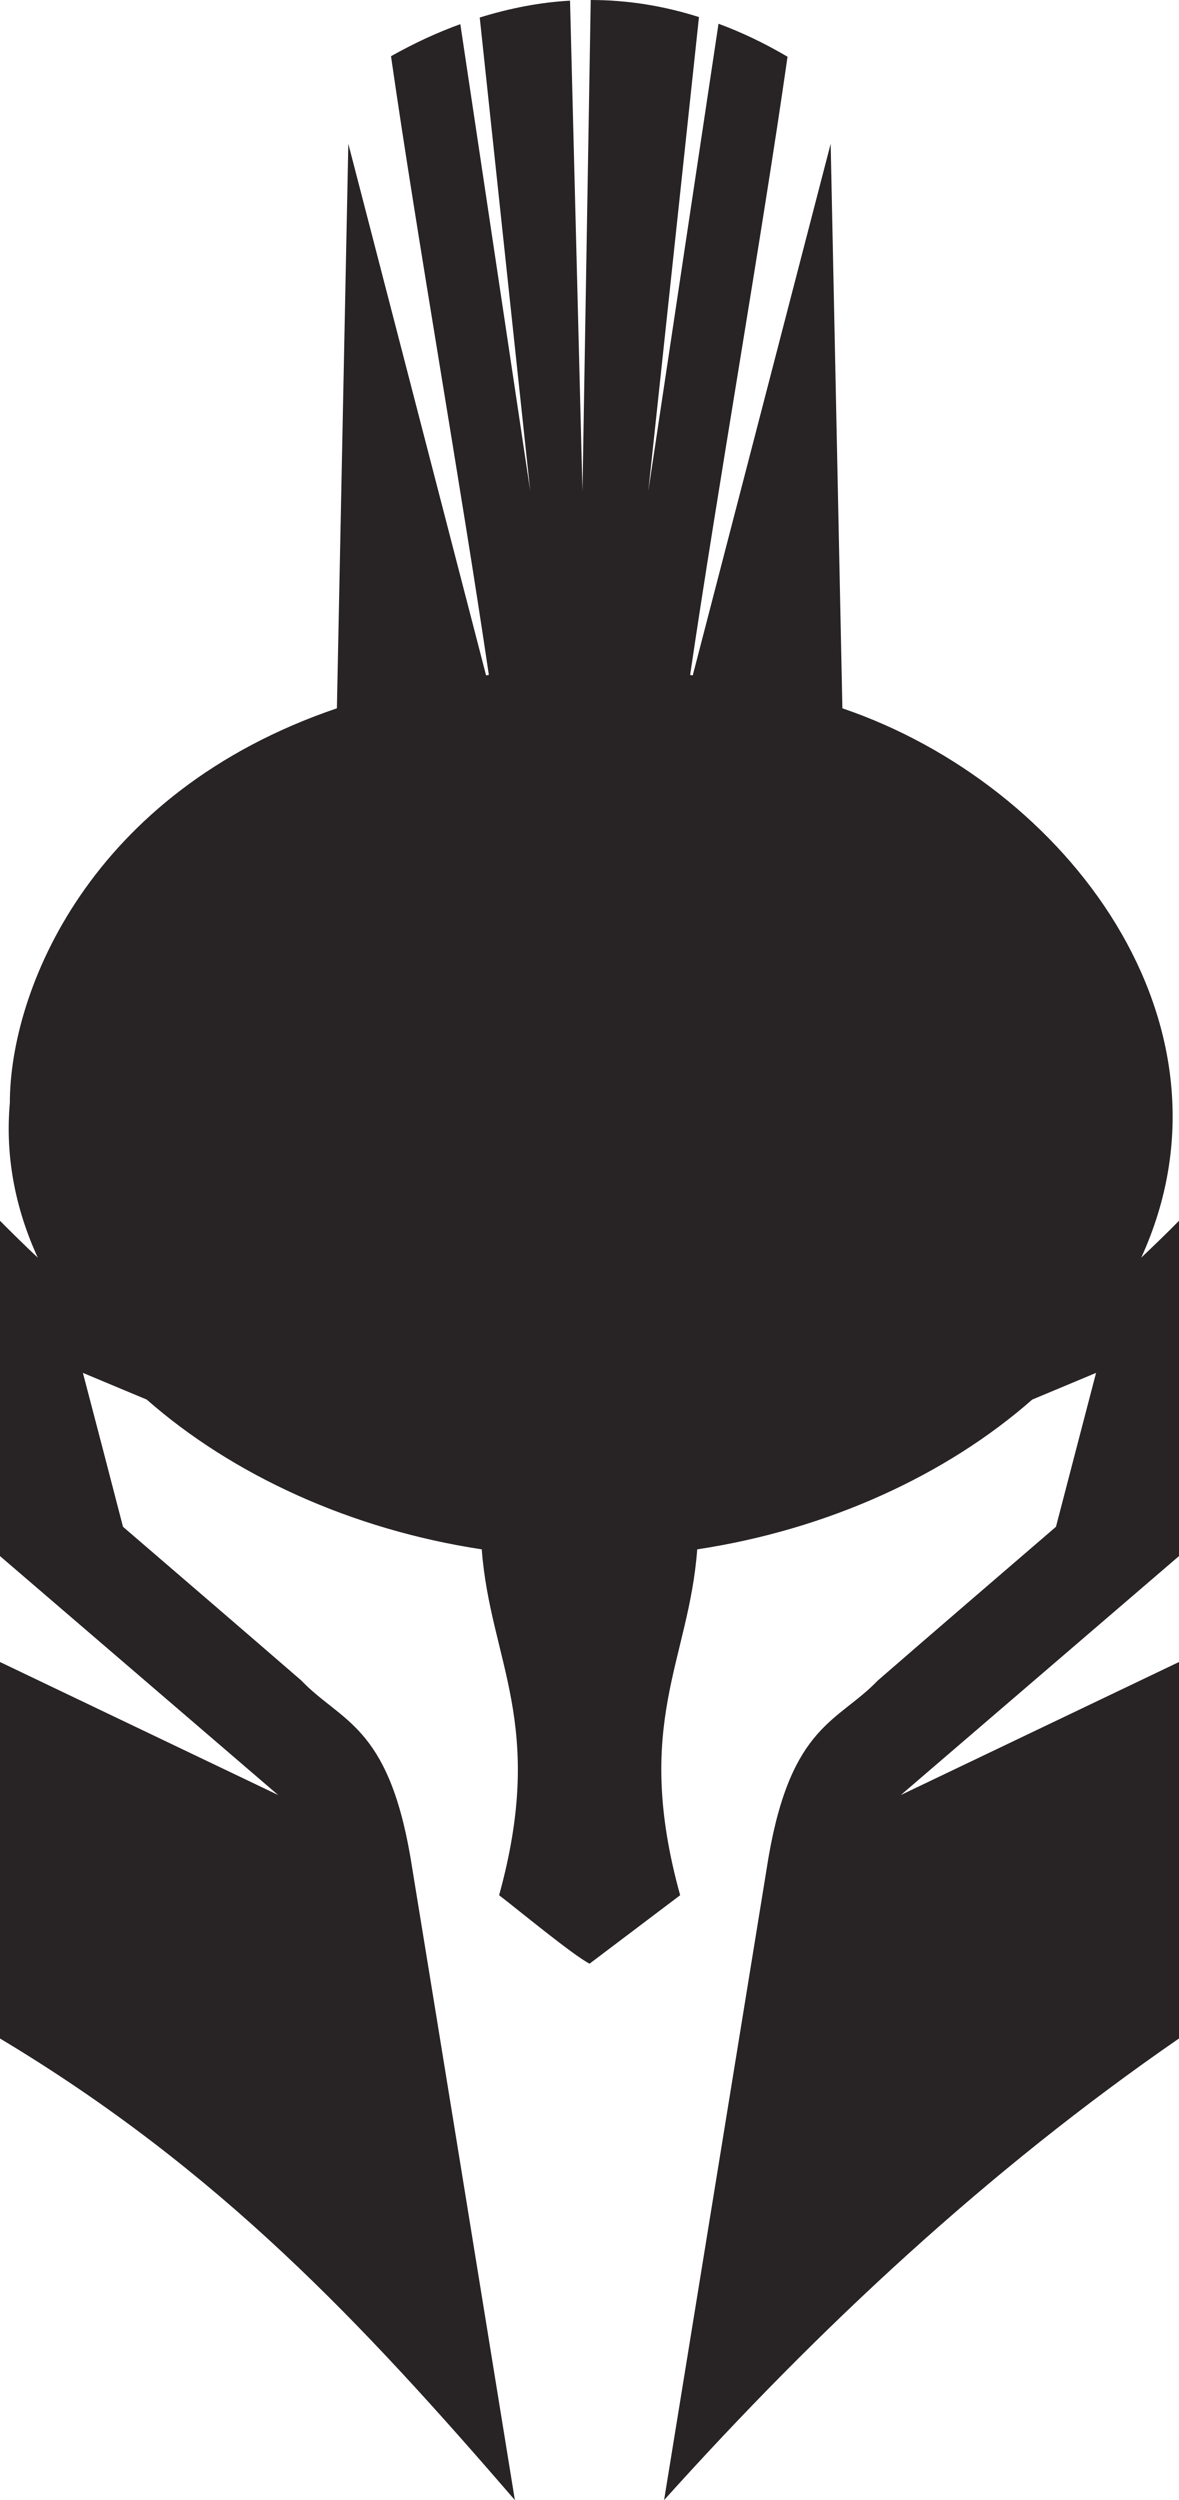 <svg version="1.1" id="图层_1" x="0px" y="0px" width="79.561px" height="168.707px" viewBox="0 0 79.561 168.707" enable-background="new 0 0 79.561 168.707" xml:space="preserve" xmlns="http://www.w3.org/2000/svg" xmlns:xlink="http://www.w3.org/1999/xlink" xmlns:xml="http://www.w3.org/XML/1998/namespace">
  <g>
    <path fill="#282325" d="M44.814,168.707c2.344-14.463,4.707-28.936,7.051-43.398c1.543-8.922,4.688-9.111,7.373-11.91
		c3.994-3.467,8.008-6.918,12.021-10.371c0.898-3.467,1.807-6.934,2.705-10.385l-4.307,1.801
		c-5.781,5.084-13.779,8.77-22.607,10.107c-0.566,7.588-4.355,11.754-1.152,23.34c-2.041,1.539-4.072,3.076-6.113,4.619
		c-1.104-0.561-4.844-3.656-6.104-4.619c3.193-11.586-0.596-15.752-1.172-23.34c-8.818-1.338-16.826-5.023-22.607-10.107
		l-4.307-1.801c0.908,3.451,1.807,6.918,2.705,10.385c4.014,3.453,8.027,6.904,12.031,10.371c2.676,2.799,5.83,2.988,7.363,11.91
		c2.363,14.463,4.707,28.936,7.051,43.398C24.473,156.812,14.814,146.441,0,137.558v-25.404l18.77,8.975L0,105.005V82.378
		c0.85,0.859,1.689,1.68,2.549,2.49c-1.514-3.297-2.207-6.826-1.885-10.436c0-7.543,5.342-20.947,22.07-26.635l0.771-38.096
		l9.297,35.874c0.068-0.014,0.127-0.014,0.186-0.033c-1.846-12.549-4.863-29.62-6.602-41.749c1.572-0.884,3.125-1.602,4.678-2.163
		l4.717,31.504L32.373,1.182c2.051-0.635,4.082-1.025,6.094-1.138l0.84,33.091L39.863,0c2.48,0,4.912,0.391,7.305,1.152
		L43.75,33.135l4.736-31.533c1.563,0.576,3.115,1.318,4.658,2.227c-1.729,12.109-4.727,29.185-6.572,41.714
		c0.059,0.02,0.117,0.02,0.176,0.033l9.307-35.874l0.791,38.096c15.176,5.16,27.354,21.361,20.166,37.07
		c0.85-0.811,1.709-1.631,2.549-2.49v22.627l-18.77,16.123l18.77-8.975c0,8.477,0,16.934,0,25.404
		C66.689,146.441,55.322,157.027,44.814,168.707z" class="color c1"/>
  </g>
</svg>